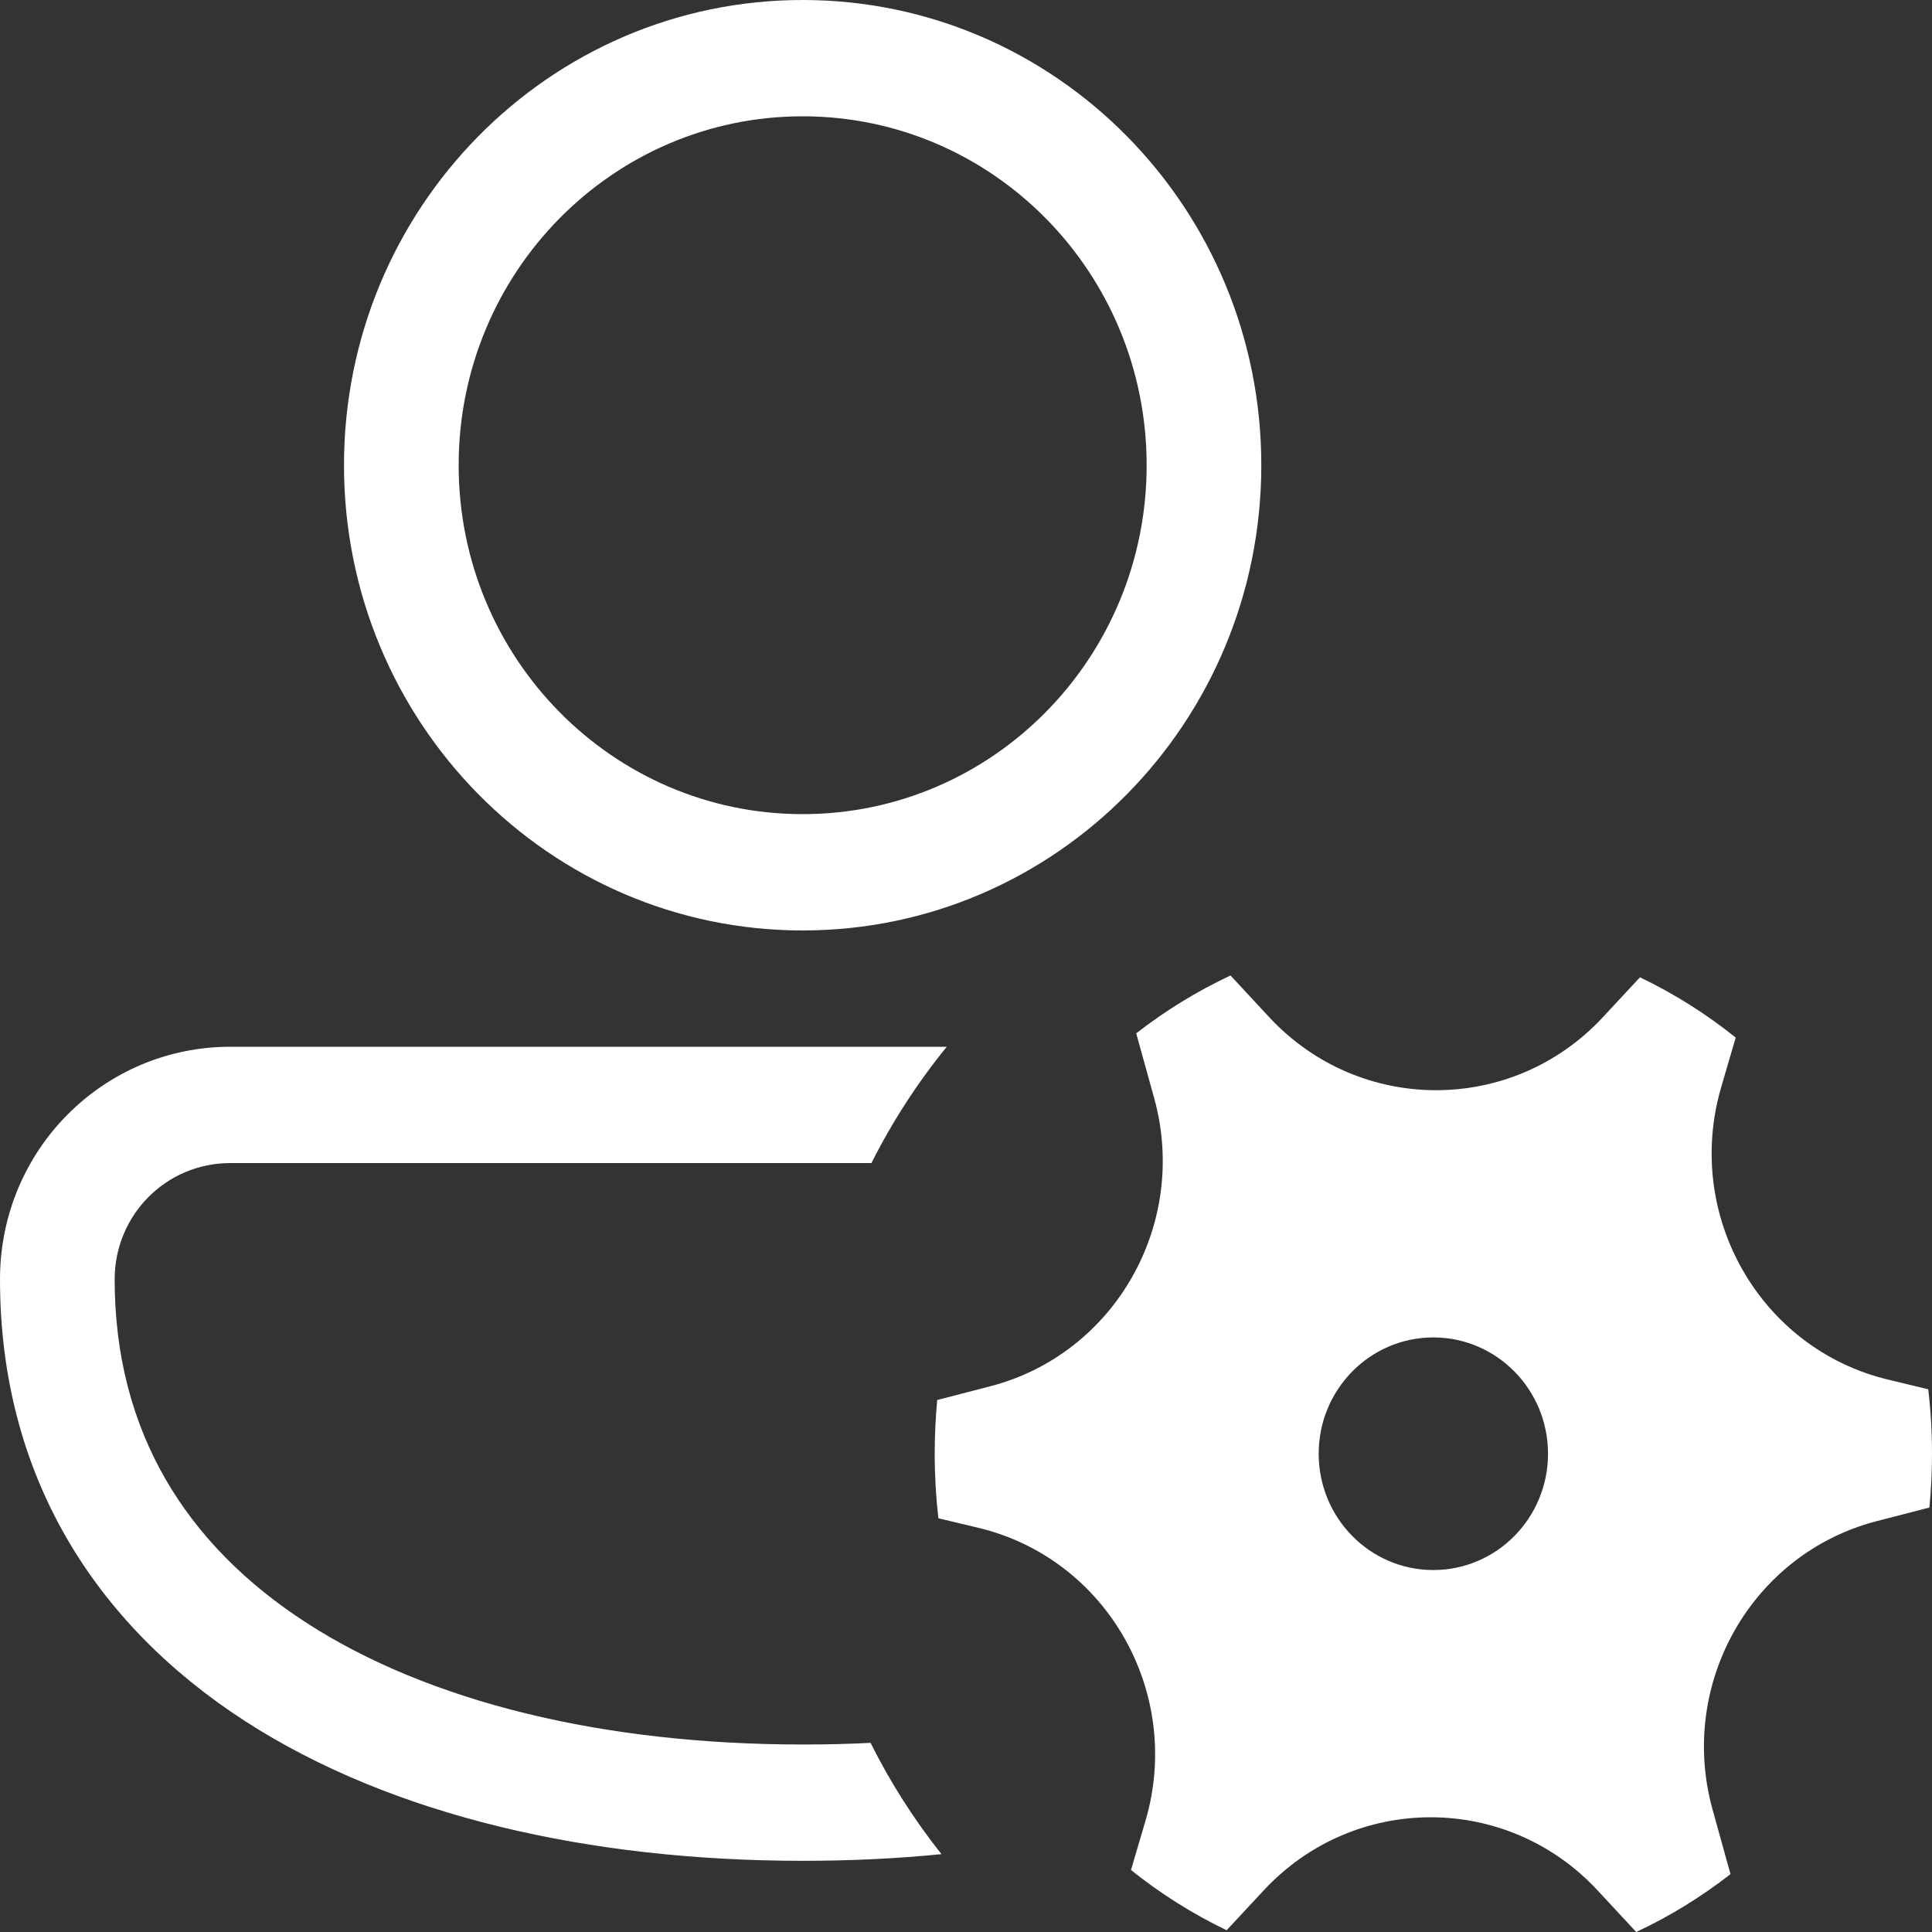<svg width="20" height="20" viewBox="0 0 20 20" fill="none" xmlns="http://www.w3.org/2000/svg">
<rect x="0" y="0" width="20" height="20" fill="#333333" stroke="none"/>
<path d="M8.309 0C5.687 0 3.561 2.156 3.561 4.816C3.561 7.476 5.687 9.632 8.309 9.632C10.931 9.632 13.057 7.476 13.057 4.816C13.057 2.156 10.931 0 8.309 0ZM4.748 4.816C4.748 2.821 6.342 1.204 8.309 1.204C10.276 1.204 11.87 2.821 11.87 4.816C11.87 6.811 10.276 8.428 8.309 8.428C6.342 8.428 4.748 6.811 4.748 4.816ZM2.384 10.836C1.072 10.836 0 11.903 0 13.244C0 15.28 0.989 16.815 2.534 17.815C4.056 18.799 6.107 19.263 8.309 19.263C8.797 19.263 9.277 19.241 9.746 19.194C9.464 18.839 9.217 18.453 9.012 18.042C8.781 18.054 8.547 18.059 8.309 18.059C6.249 18.059 4.443 17.621 3.172 16.799C1.926 15.993 1.187 14.819 1.187 13.244C1.187 12.578 1.719 12.04 2.384 12.04L9.021 12.04C9.238 11.609 9.5 11.205 9.801 10.836L2.384 10.836ZM10.25 14.351C11.541 14.017 12.308 12.669 11.948 11.368L11.762 10.697C12.064 10.462 12.391 10.261 12.738 10.098L13.139 10.53C14.075 11.537 15.655 11.538 16.592 10.531L16.977 10.117C17.331 10.287 17.663 10.496 17.968 10.741L17.819 11.25C17.428 12.576 18.218 13.964 19.547 14.282L19.961 14.382C19.987 14.601 20 14.823 20 15.049C20 15.237 19.991 15.423 19.973 15.606L19.427 15.747C18.135 16.082 17.368 17.429 17.728 18.731L17.914 19.401C17.612 19.636 17.285 19.838 16.938 20L16.538 19.569C15.601 18.561 14.022 18.56 13.084 19.567L12.698 19.982C12.345 19.812 12.013 19.603 11.708 19.358L11.858 18.849C12.248 17.522 11.458 16.135 10.129 15.816L9.714 15.717C9.689 15.498 9.676 15.275 9.676 15.049C9.676 14.861 9.685 14.676 9.702 14.493L10.25 14.351ZM16.025 15.049C16.025 14.384 15.493 13.845 14.838 13.845C14.182 13.845 13.651 14.384 13.651 15.049C13.651 15.714 14.182 16.253 14.838 16.253C15.493 16.253 16.025 15.714 16.025 15.049Z" fill="white"/>
</svg>
